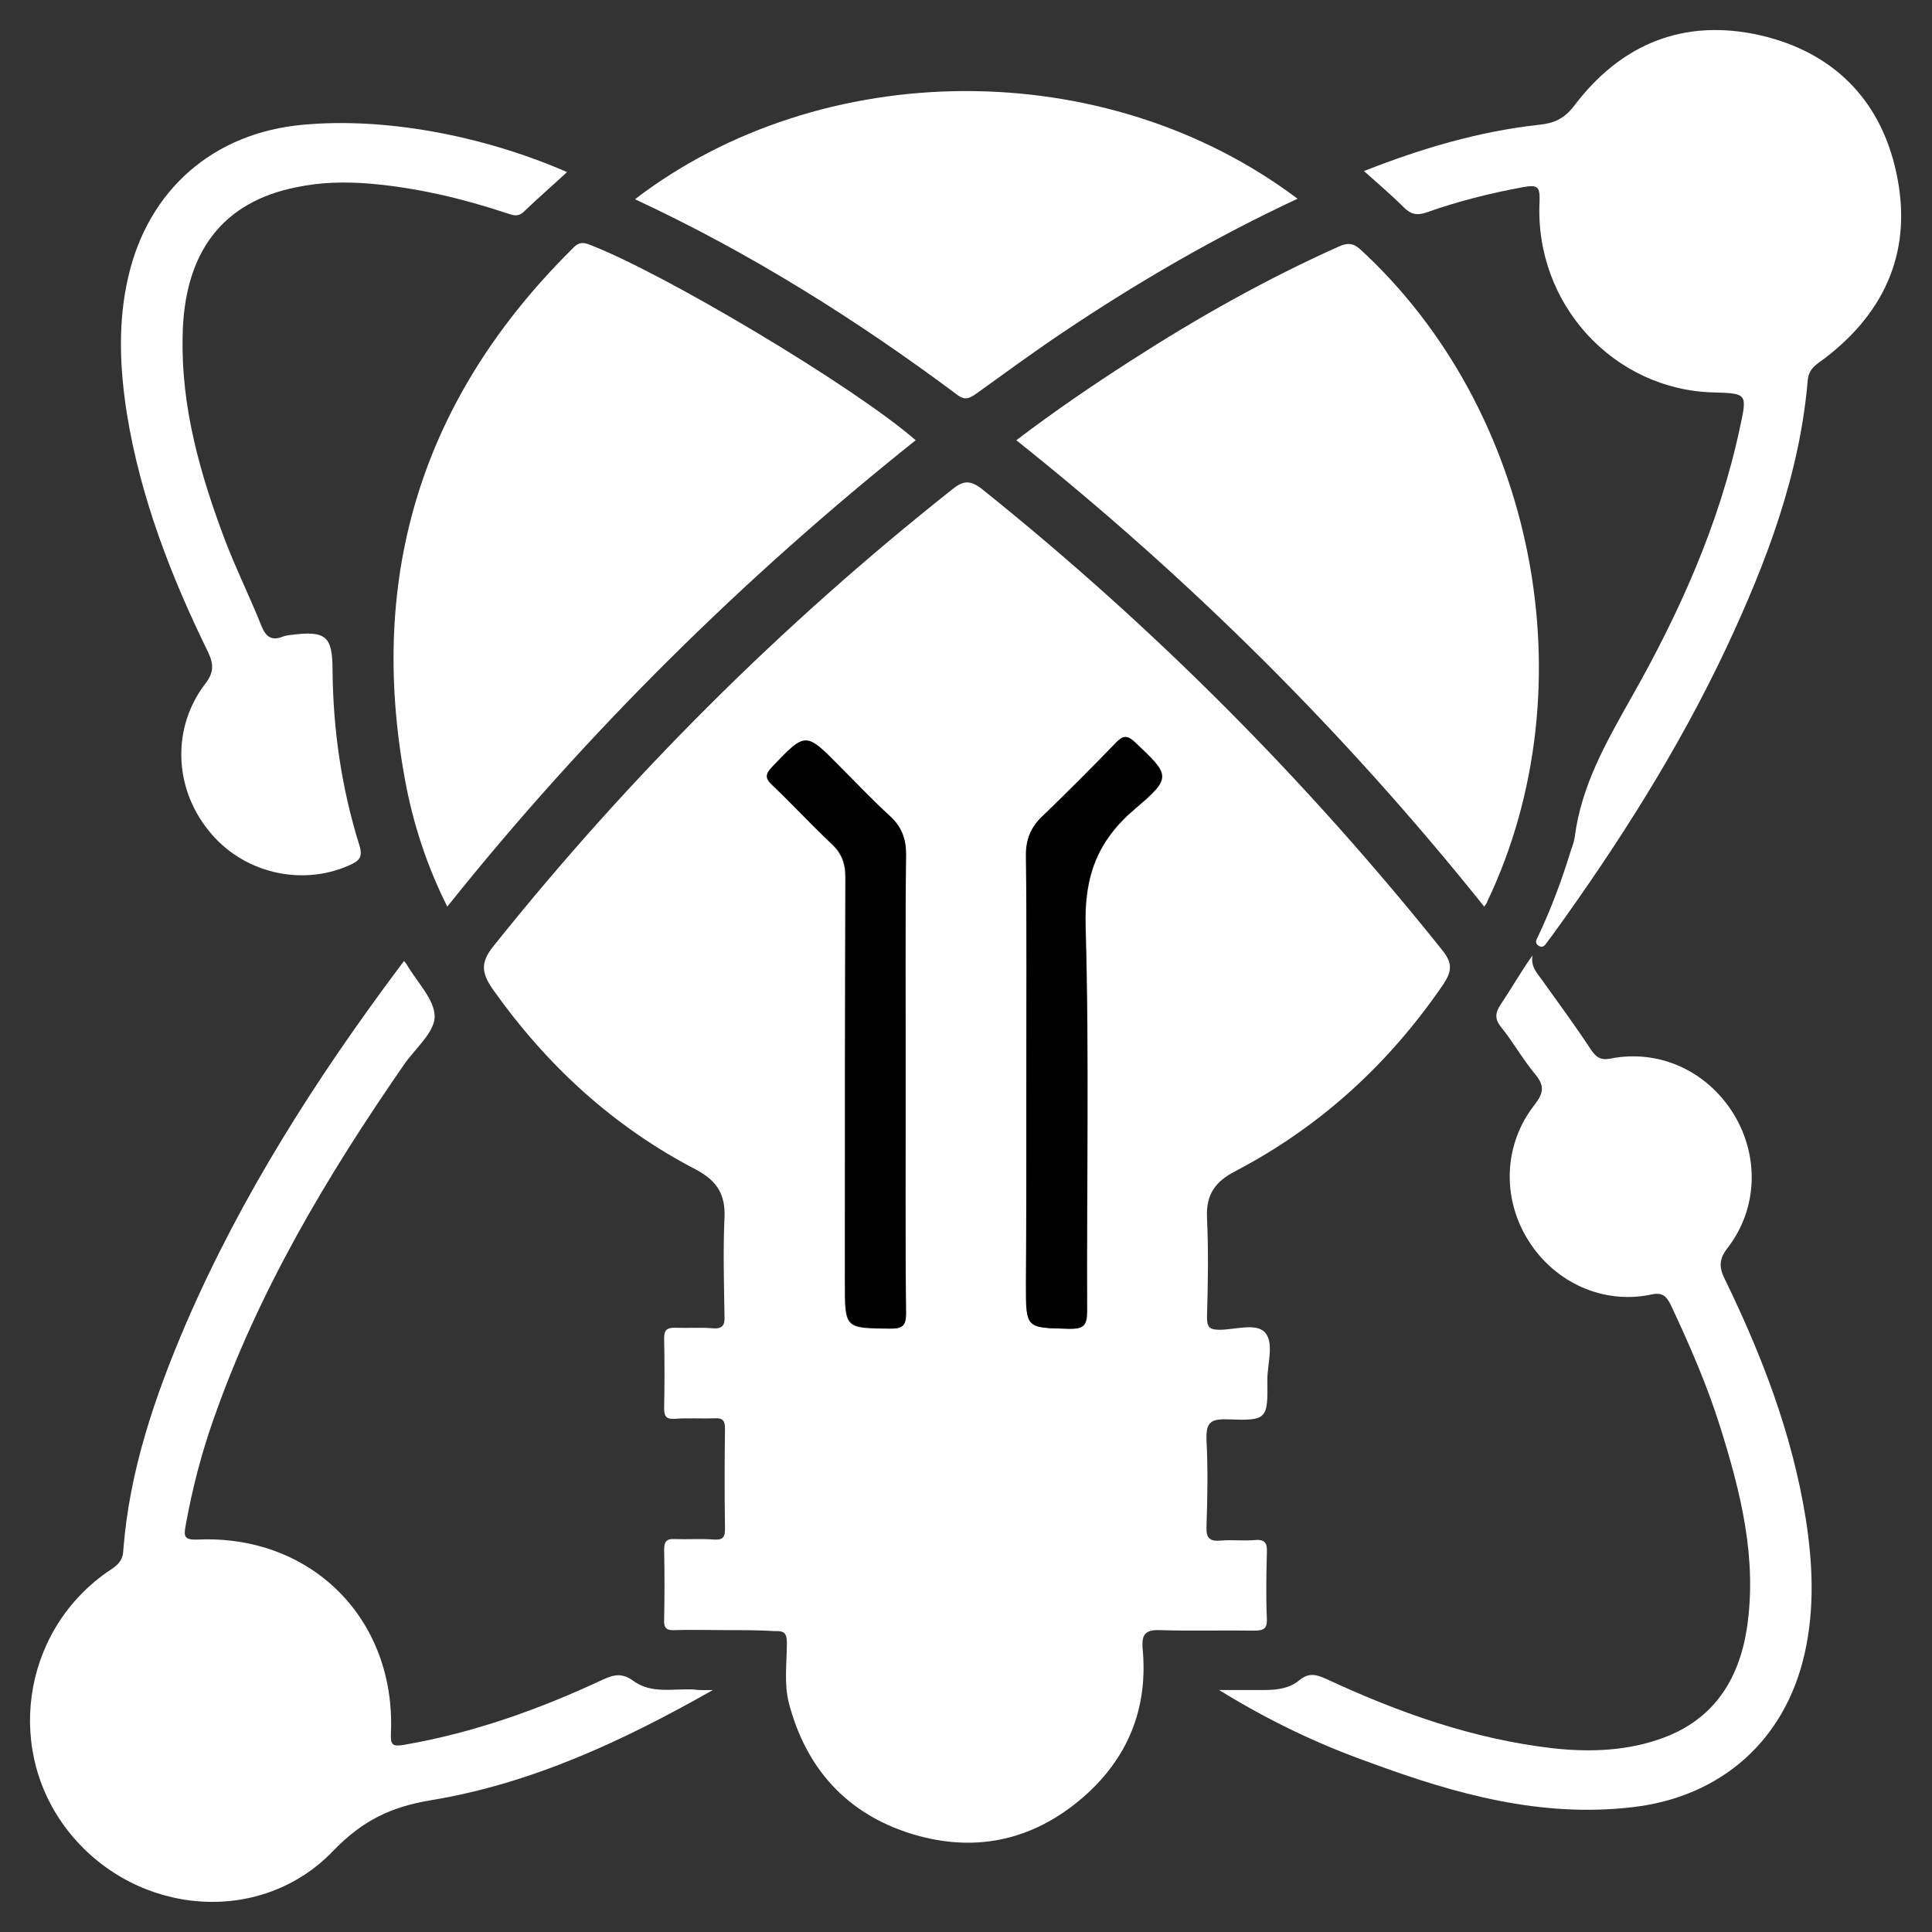 <?xml version="1.0" encoding="utf-8"?>
<!-- Generator: Adobe Illustrator 26.0.1, SVG Export Plug-In . SVG Version: 6.00 Build 0)  -->
<svg version="1.1" id="Layer_1" xmlns="http://www.w3.org/2000/svg" xmlns:xlink="http://www.w3.org/1999/xlink" x="0px" y="0px"
	 width="384px" height="384px" viewBox="0 0 384 384" style="enable-background:new 0 0 384 384;" xml:space="preserve">
<rect x="0" y="0" width="384" height="384" fill="#333333" stroke="none"/>
<style type="text/css">
	.st0{display:none;fill:#FDFDFD;}
	.st1{fill:#FFFFFF;}
	.st2{fill:#5F22D9;stroke:#000000;stroke-miterlimit:10;}
	.st3{fill:#FFFFFF;stroke:#000000;stroke-miterlimit:10;}
	.st4{fill:#9285F4;stroke:#000000;stroke-miterlimit:10;}
</style>
<g>
	<path class="st0" d="M192,383.9c-63,0-125.9,0-188.9,0.1c-2.5,0-3.1-0.4-3.1-3C0.1,255,0.1,129.1,0,3.2C0,0.3,0.8,0,3.3,0
		c125.8,0.1,251.6,0.1,377.4,0c2.6,0,3.3,0.4,3.3,3.2c-0.1,125.8-0.1,251.6,0,377.4c0,2.9-0.8,3.4-3.5,3.4
		C317.7,383.9,254.8,383.9,192,383.9z M144.2,324c3.4,0,6.8,0.1,10.1,0c1.8-0.1,2.3,0.6,2.3,2.3c0,4-0.6,8.1,0.4,12
		c3.4,13.1,11.5,22.1,24.4,26c13.1,4,25,1.1,35.1-8.2c8.3-7.7,11.9-17.4,10.8-28.7c-0.3-2.7,0.4-3.7,3.4-3.6
		c6.2,0.3,12.5,0,18.7,0.1c1.8,0,2.6-0.3,2.6-2.4c-0.2-4.4-0.1-8.7,0-13.1c0.1-1.9-0.4-2.7-2.4-2.5c-2.2,0.2-4.5-0.1-6.7,0.1
		c-2.2,0.2-3-0.4-2.9-2.8c0.2-5.7,0.3-11.5,0-17.2c-0.2-3.2,0.6-4.2,4-4.1c8.1,0.3,8.1,0.1,8.1-7.9c0-3.2,1.4-7.3-0.5-9.4
		c-1.8-1.9-5.9-0.5-9-0.5c-2,0-2.5-0.5-2.5-2.5c0.1-6.6,0.3-13.3,0-19.9c-0.2-4.5,1.6-7.1,5.6-9.1c16.9-8.8,30.6-21.4,41.4-37.2
		c1.7-2.5,1.8-4.2-0.2-6.7c-27.1-33.9-57.6-64.4-91.4-91.6c-2.5-2-3.9-1.8-6.2,0.1c-33.7,26.8-63.9,57-90.9,90.5
		c-2.8,3.5-2.5,5.5-0.2,8.8c10.7,15.2,24.1,27.3,40.5,35.9c4.1,2.1,5.8,4.9,5.6,9.5c-0.3,6.5-0.1,13,0,19.5c0,1.9-0.4,2.7-2.4,2.5
		c-2.5-0.2-5,0-7.5-0.1c-1.6-0.1-2.2,0.4-2.1,2.1c0.1,4.6,0.1,9.2,0,13.9c0,1.6,0.4,2.2,2.1,2.1c2.6-0.1,5.2,0.1,7.9-0.1
		c1.6-0.1,2.1,0.4,2.1,2.1c-0.1,6.6-0.1,13.2,0,19.9c0,1.6-0.4,2.2-2.1,2.1c-2.6-0.1-5.3,0.1-7.9-0.1c-1.7-0.1-2.1,0.5-2.1,2.1
		c0.1,4.6,0.1,9.2,0,13.9c0,1.7,0.5,2.1,2.1,2.1C137.5,323.9,140.9,324,144.2,324z M182,87.5c-12.4-10.8-50.4-33.4-64.8-38.9
		c-2-0.8-2.7,0.2-3.7,1.2C84,79.1,73,114.2,80.5,155.1c1.6,8.6,4.3,17,8.4,25.2c13.9-17.4,28.5-33.6,44-49
		C148.4,115.8,164.6,101.2,182,87.5z M295,180.2c0.4-0.6,0.6-0.8,0.7-1c20.3-42.8,9.6-97.7-25.3-129.7c-1.5-1.4-2.6-1.3-4.2-0.5
		c-14.3,6.5-28,14.1-41.2,22.6c-7.7,5-15.4,10.1-22.9,15.9C236.6,115,267.5,145.7,295,180.2z M141.7,335.9c-1.2,0-2.4,0-3.6,0
		c-4.1-0.1-8.5,0.9-12-1.7c-2.2-1.6-3.8-1.3-6-0.3c-12.7,5.9-25.8,10.6-39.6,13c-2.2,0.4-2.7,0-2.6-2.3
		c0.9-22.7-15.8-39.5-38.4-38.5c-2.7,0.1-2.8-0.6-2.4-2.8c1.3-7.1,3.1-14.1,5.5-21c8.9-25.5,22.6-48.5,37.9-70.6
		c2.2-3.2,6.1-6.3,6.1-9.5c0.1-3.4-3.5-6.9-5.5-10.3c-0.1-0.2-0.3-0.4-0.6-0.8c-0.3,0.4-0.6,0.8-0.9,1.2
		c-16.5,22.1-31.3,45.3-42.4,70.8c-6.3,14.5-11.3,29.3-12.5,45.2c-0.2,2.5-1.9,3.3-3.4,4.4c-16.9,12-20.2,35.9-7.1,51.9
		c13.3,16.3,37.9,18.4,52.3,3.3c5.7-6,11.4-8.7,19.4-10C105.8,354.6,124,346,141.7,335.9z M271.1,34c2.8,2.5,5.5,4.8,7.9,7.2
		c1.4,1.4,2.6,1.7,4.6,1c6.2-2.2,12.6-3.8,19.1-5c2.9-0.5,3.5-0.2,3.3,2.9c-1,20.3,14.7,37.4,34.6,37.9c6.7,0.2,6.7,0.2,5.2,7.1
		c-4.1,19.2-12,36.9-21.7,53.8c-5,8.7-9.8,17.3-11.1,27.4c-0.1,0.9-0.5,1.7-0.7,2.5c-1.8,5.8-4,11.5-6.5,17.1
		c-0.3,0.6-0.9,1.4-0.1,2c1.1,0.8,1.5-0.2,2-0.9c0.3-0.4,0.6-0.8,0.9-1.2c13.1-18.1,25-37,34.6-57.2c7.9-16.9,14.5-34.2,16.1-53
		c0.2-2.5,1.9-3.2,3.4-4.4c12.2-9.4,17.4-21.8,14.2-36.9c-3.2-14.6-12.6-24-27.1-27.3c-15.1-3.4-27.6,1.7-36.9,14
		c-2,2.6-3.9,3.5-7,3.8C294,26.1,282.6,29.5,271.1,34z M257.9,39.5c-38.3-28.9-94.7-28.2-131.7,0.1c22.9,10.6,44,23.9,64.1,38.9
		c1.6,1.2,2.5,0.7,3.8-0.3c5.7-4.1,11.3-8.2,17.1-12.1C226,56.1,241.5,47.1,257.9,39.5z M242.3,335.9c9.7,5.9,19.7,10.7,30.1,14.6
		c16.7,6.2,33.7,10.8,51.9,8.8c17.7-2,30.4-13.2,34.3-30.6c2-8.9,1.6-17.8,0.2-26.8c-2.7-16.8-8.7-32.4-16.1-47.6
		c-1.2-2.4-1.2-4,0.6-6.2c6-7.8,6.3-18.3,1.1-26.7c-5.2-8.5-14.7-12.8-24.4-10.9c-2,0.4-2.9-0.3-3.9-1.8c-3.2-4.6-6.5-9.2-9.7-13.8
		c-1-1.4-2.3-2.8-1.9-4.9c-2.3,3.2-4.2,6.6-6.3,9.7c-1.2,1.7-1.3,2.9,0.1,4.6c2.4,3,4.4,6.4,6.8,9.4c1.9,2.3,1.5,3.8-0.2,6
		c-6.2,7.9-6.5,18.6-1.2,27c5.3,8.4,14.9,12.7,24.4,10.7c2.3-0.5,3.1,0.3,3.9,2.1c3.7,7.9,7.2,15.9,9.8,24.2
		c4.1,13,7.5,26.2,5.3,40.1c-1.6,10.2-6.6,18-16.6,21.7c-7,2.6-14.4,2.9-21.8,2.1c-15.9-1.7-30.8-7.1-45.2-13.8
		c-1.9-0.9-3.5-1.3-5.4,0.3c-1.8,1.5-4.3,2-6.7,1.9C248.4,335.9,245.4,335.9,242.3,335.9z M112.7,34.2c-16.9-7.4-36.5-10.8-52.5-9.4
		C42.4,26.4,29.5,37.7,25.5,55c-2.1,9-1.7,18.1-0.3,27.2c2.7,16.8,8.7,32.4,16.2,47.6c1.2,2.4,1.2,4-0.6,6.2
		c-6.7,8.7-6.3,20.5,0.6,29.1c6.7,8.4,18.3,11.2,28,7c2-0.9,2.7-1.7,2-4.1c-3.5-11.3-5.2-22.8-5.3-34.6c-0.1-7-1.3-8-8.3-7.1
		c-0.5,0.1-1,0.1-1.5,0.3c-2.2,0.9-3.4,0.2-4.3-2c-2.3-5.8-5.1-11.4-7.3-17.2c-4.9-13-8.7-26.3-8.5-40.4
		c0.2-16.8,7.9-26.9,22.7-29.8c4.8-0.9,9.7-1.1,14.5-0.7c9.3,0.8,18.2,3,27,5.8c1.3,0.4,2.4,1,3.7-0.3
		C106.8,39.4,109.6,36.9,112.7,34.2z"/>
	<path class="st1" d="M144.2,324c-3.4,0-6.7-0.1-10.1,0c-1.6,0.1-2.2-0.4-2.1-2.1c0.1-4.6,0.1-9.2,0-13.9c0-1.6,0.5-2.2,2.1-2.1
		c2.6,0.1,5.3-0.1,7.9,0.1c1.7,0.1,2.1-0.5,2.1-2.1c-0.1-6.6-0.1-13.2,0-19.9c0-1.7-0.5-2.2-2.1-2.1c-2.6,0.1-5.3-0.1-7.9,0.1
		c-1.7,0.1-2.1-0.5-2.1-2.1c0.1-4.6,0.1-9.2,0-13.9c0-1.7,0.6-2.1,2.1-2.1c2.5,0.1,5-0.1,7.5,0.1c2.1,0.2,2.5-0.7,2.4-2.5
		c-0.1-6.5-0.3-13,0-19.5c0.2-4.6-1.5-7.3-5.6-9.5C122,224,108.7,211.8,98,196.7c-2.3-3.3-2.6-5.4,0.2-8.8
		c26.9-33.6,57.2-63.8,90.9-90.5c2.3-1.9,3.7-2.1,6.2-0.1c33.9,27.2,64.3,57.7,91.4,91.6c2,2.5,1.9,4.1,0.2,6.7
		c-10.8,15.8-24.4,28.3-41.4,37.2c-3.9,2-5.8,4.6-5.6,9.1c0.3,6.6,0.2,13.2,0,19.9c0,2,0.5,2.5,2.5,2.5c3.1,0,7.2-1.4,9,0.5
		c1.9,2.1,0.5,6.2,0.5,9.4c0.1,8,0,8.2-8.1,7.9c-3.4-0.1-4.1,0.9-4,4.1c0.3,5.7,0.2,11.5,0,17.2c-0.1,2.4,0.7,3,2.9,2.8
		c2.2-0.2,4.5,0.1,6.7-0.1c2.1-0.2,2.5,0.7,2.4,2.5c-0.1,4.4-0.2,8.8,0,13.1c0.1,2.1-0.7,2.4-2.6,2.4c-6.2-0.1-12.5,0.1-18.7-0.1
		c-2.9-0.1-3.6,0.9-3.4,3.6c1.1,11.3-2.5,21-10.8,28.7c-10.1,9.3-22,12.2-35.1,8.2c-12.9-4-21-13-24.4-26c-1-3.9-0.4-8-0.4-12
		c0-1.8-0.5-2.4-2.3-2.3C151,324,147.6,324,144.2,324z M180,214.9c0-15-0.1-30,0-45c0-3.1-0.9-5.5-3.2-7.6c-3.5-3.2-6.7-6.7-10.1-10
		c-6.7-6.8-6.7-6.7-13.3,0.2c-1.3,1.4-1.4,2.2,0,3.5c4,3.8,7.7,7.8,11.7,11.6c2.1,1.9,2.9,3.9,2.9,6.8c-0.1,26.9-0.1,53.7-0.1,80.6
		c0,9.1,0,9,9,9.1c2.4,0,3.1-0.6,3.1-3C179.9,245.6,180,230.3,180,214.9z M204,214.9c0,13.5,0,27,0,40.5c0,8.7,0,8.5,8.6,8.7
		c2.8,0.1,3.5-0.7,3.5-3.5c-0.1-25.5,0.4-51-0.3-76.4c-0.3-10,2.3-17.1,9.9-23.5c7.3-6.2,6.9-6.6-0.1-13.2c-1.4-1.3-2.2-1.4-3.6,0
		c-4.9,5-9.8,10-14.8,14.8c-2.2,2.1-3.2,4.5-3.2,7.6C204.1,184.9,204,199.9,204,214.9z"/>
	<path class="st1" d="M182,87.5c-17.3,13.8-33.6,28.3-49.1,43.7c-15.5,15.4-30.1,31.6-44,49c-4.1-8.2-6.8-16.5-8.4-25.2
		C73,114.2,84,79.1,113.4,49.8c1-1,1.7-2,3.7-1.2C131.6,54.1,169.6,76.7,182,87.5z"/>
	<path class="st1" d="M295,180.2c-27.6-34.5-58.5-65.2-93-92.7c7.5-5.7,15.1-10.9,22.9-15.9c13.2-8.5,26.9-16.2,41.2-22.6
		c1.6-0.7,2.7-0.8,4.2,0.5c34.9,32,45.7,86.9,25.3,129.7C295.6,179.4,295.4,179.6,295,180.2z"/>
	<path class="st1" d="M141.7,335.9c-17.8,10.1-36,18.6-56,21.9c-7.9,1.3-13.6,4-19.4,10c-14.4,15.1-39,13-52.3-3.3
		c-13.1-16-9.8-39.9,7.1-51.9c1.6-1.1,3.3-1.9,3.4-4.4c1.2-15.9,6.3-30.7,12.5-45.2c11-25.4,25.8-48.6,42.4-70.8
		c0.3-0.4,0.6-0.8,0.9-1.2c0.3,0.4,0.5,0.6,0.6,0.8c2,3.4,5.5,6.9,5.5,10.3c-0.1,3.2-3.9,6.3-6.1,9.5c-15.3,22.1-29,45.1-37.9,70.6
		c-2.4,6.8-4.2,13.8-5.5,21c-0.4,2.2-0.3,2.9,2.4,2.8c22.6-1,39.4,15.8,38.4,38.5c-0.1,2.3,0.3,2.7,2.6,2.3c13.9-2.4,27-7.1,39.6-13
		c2.2-1,3.8-1.3,6,0.3c3.5,2.6,7.9,1.5,12,1.7C139.3,336,140.5,335.9,141.7,335.9z"/>
	<path class="st1" d="M271.1,34c11.4-4.5,22.9-7.9,34.8-9.2c3-0.3,5-1.2,7-3.8c9.3-12.3,21.8-17.4,36.9-14
		c14.5,3.3,24,12.8,27.1,27.3c3.3,15.1-1.9,27.5-14.2,36.9c-1.6,1.2-3.2,2-3.4,4.4c-1.6,18.8-8.2,36.1-16.1,53
		c-9.5,20.2-21.5,39.1-34.6,57.2c-0.3,0.4-0.6,0.8-0.9,1.2c-0.5,0.6-0.9,1.7-2,0.9c-0.8-0.6-0.2-1.3,0.1-2
		c2.6-5.5,4.7-11.2,6.5-17.1c0.3-0.8,0.6-1.7,0.7-2.5c1.3-10.1,6.2-18.7,11.1-27.4c9.6-16.9,17.6-34.6,21.7-53.8
		c1.5-6.9,1.5-6.9-5.2-7.1c-19.9-0.5-35.6-17.6-34.6-37.9c0.1-3.1-0.4-3.4-3.3-2.9c-6.5,1.2-12.9,2.8-19.1,5c-2,0.7-3.2,0.4-4.6-1
		C276.6,38.8,273.9,36.5,271.1,34z"/>
	<path class="st1" d="M257.9,39.5c-16.3,7.6-31.8,16.6-46.7,26.6c-5.8,3.9-11.4,8-17.1,12.1c-1.3,0.9-2.2,1.5-3.8,0.3
		c-20.1-15-41.3-28.3-64.1-38.9C163.2,11.3,219.5,10.6,257.9,39.5z"/>
	<path class="st1" d="M242.3,335.9c3.1,0,6.2,0,9.2,0c2.5,0,4.9-0.4,6.7-1.9c1.9-1.6,3.4-1.2,5.4-0.3c14.4,6.7,29.3,12,45.2,13.8
		c7.4,0.8,14.8,0.5,21.8-2.1c10-3.7,15-11.5,16.6-21.7c2.1-13.9-1.2-27-5.3-40.1c-2.6-8.3-6.1-16.3-9.8-24.2
		c-0.9-1.8-1.7-2.6-3.9-2.1c-9.5,2-19.1-2.3-24.4-10.7c-5.3-8.4-5-19.1,1.2-27c1.7-2.2,2.1-3.7,0.2-6c-2.5-3-4.4-6.4-6.8-9.4
		c-1.4-1.7-1.2-2.9-0.1-4.6c2.1-3.1,4-6.5,6.3-9.7c-0.4,2.2,0.9,3.5,1.9,4.9c3.3,4.6,6.6,9.1,9.7,13.8c1,1.5,1.9,2.2,3.9,1.8
		c9.6-1.9,19.1,2.4,24.4,10.9c5.2,8.4,4.9,18.9-1.1,26.7c-1.7,2.2-1.8,3.8-0.6,6.2c7.4,15.2,13.4,30.8,16.1,47.6
		c1.4,8.9,1.8,17.9-0.2,26.8c-3.9,17.4-16.7,28.6-34.3,30.6c-18.2,2.1-35.1-2.6-51.9-8.8C262,346.7,252,341.9,242.3,335.9z"/>
	<path class="st1" d="M112.7,34.2c-3,2.8-5.8,5.2-8.5,7.8c-1.3,1.3-2.4,0.7-3.7,0.3c-8.8-2.9-17.7-5-27-5.8
		c-4.9-0.4-9.8-0.3-14.5,0.7c-14.8,2.9-22.5,13-22.7,29.8C36,81,39.8,94.3,44.7,107.3c2.2,5.8,5,11.4,7.3,17.2
		c0.9,2.2,2.1,2.9,4.3,2c0.5-0.2,1-0.2,1.5-0.3c7-0.9,8.3,0.2,8.3,7.1c0.1,11.8,1.8,23.4,5.3,34.6c0.8,2.5,0,3.2-2,4.1
		c-9.7,4.3-21.4,1.4-28-7c-6.9-8.6-7.2-20.5-0.6-29.1c1.7-2.2,1.7-3.8,0.6-6.2C34,114.6,27.9,98.9,25.2,82.1
		C23.8,73.1,23.4,64,25.5,55c4-17.3,16.9-28.6,34.7-30.2C76.2,23.3,95.7,26.8,112.7,34.2z"/>
	<path d="M180,214.9c0,15.4-0.1,30.7,0.1,46.1c0,2.5-0.7,3.1-3.1,3c-9-0.1-9,0-9-9.1c0-26.9,0-53.7,0.1-80.6c0-2.9-0.8-4.9-2.9-6.8
		c-4-3.7-7.8-7.8-11.7-11.6c-1.4-1.4-1.3-2.1,0-3.5c6.6-6.9,6.6-7,13.3-0.2c3.4,3.4,6.6,6.8,10.1,10c2.3,2.1,3.2,4.5,3.2,7.6
		C179.9,184.9,180,199.9,180,214.9z"/>
	<path d="M204,214.9c0-15,0.1-30-0.1-45c0-3.1,1-5.5,3.2-7.6c5-4.8,10-9.8,14.8-14.8c1.4-1.4,2.1-1.3,3.6,0c7,6.6,7.4,7,0.1,13.2
		c-7.6,6.4-10.2,13.6-9.9,23.5c0.8,25.5,0.2,51,0.3,76.4c0,2.8-0.6,3.5-3.5,3.5c-8.6-0.2-8.6,0-8.6-8.7
		C204,241.9,204,228.4,204,214.9z"/>
</g>
<rect x="-391.3" y="-246.4" class="st2" width="320.2" height="229.8"/>
<rect x="-382.1" y="61.5" class="st3" width="320.2" height="229.8"/>
<rect x="-372.9" y="377.1" class="st4" width="320.2" height="229.8"/>
<rect x="-372.9" y="6" width="301.8" height="42.3"/>
</svg>
